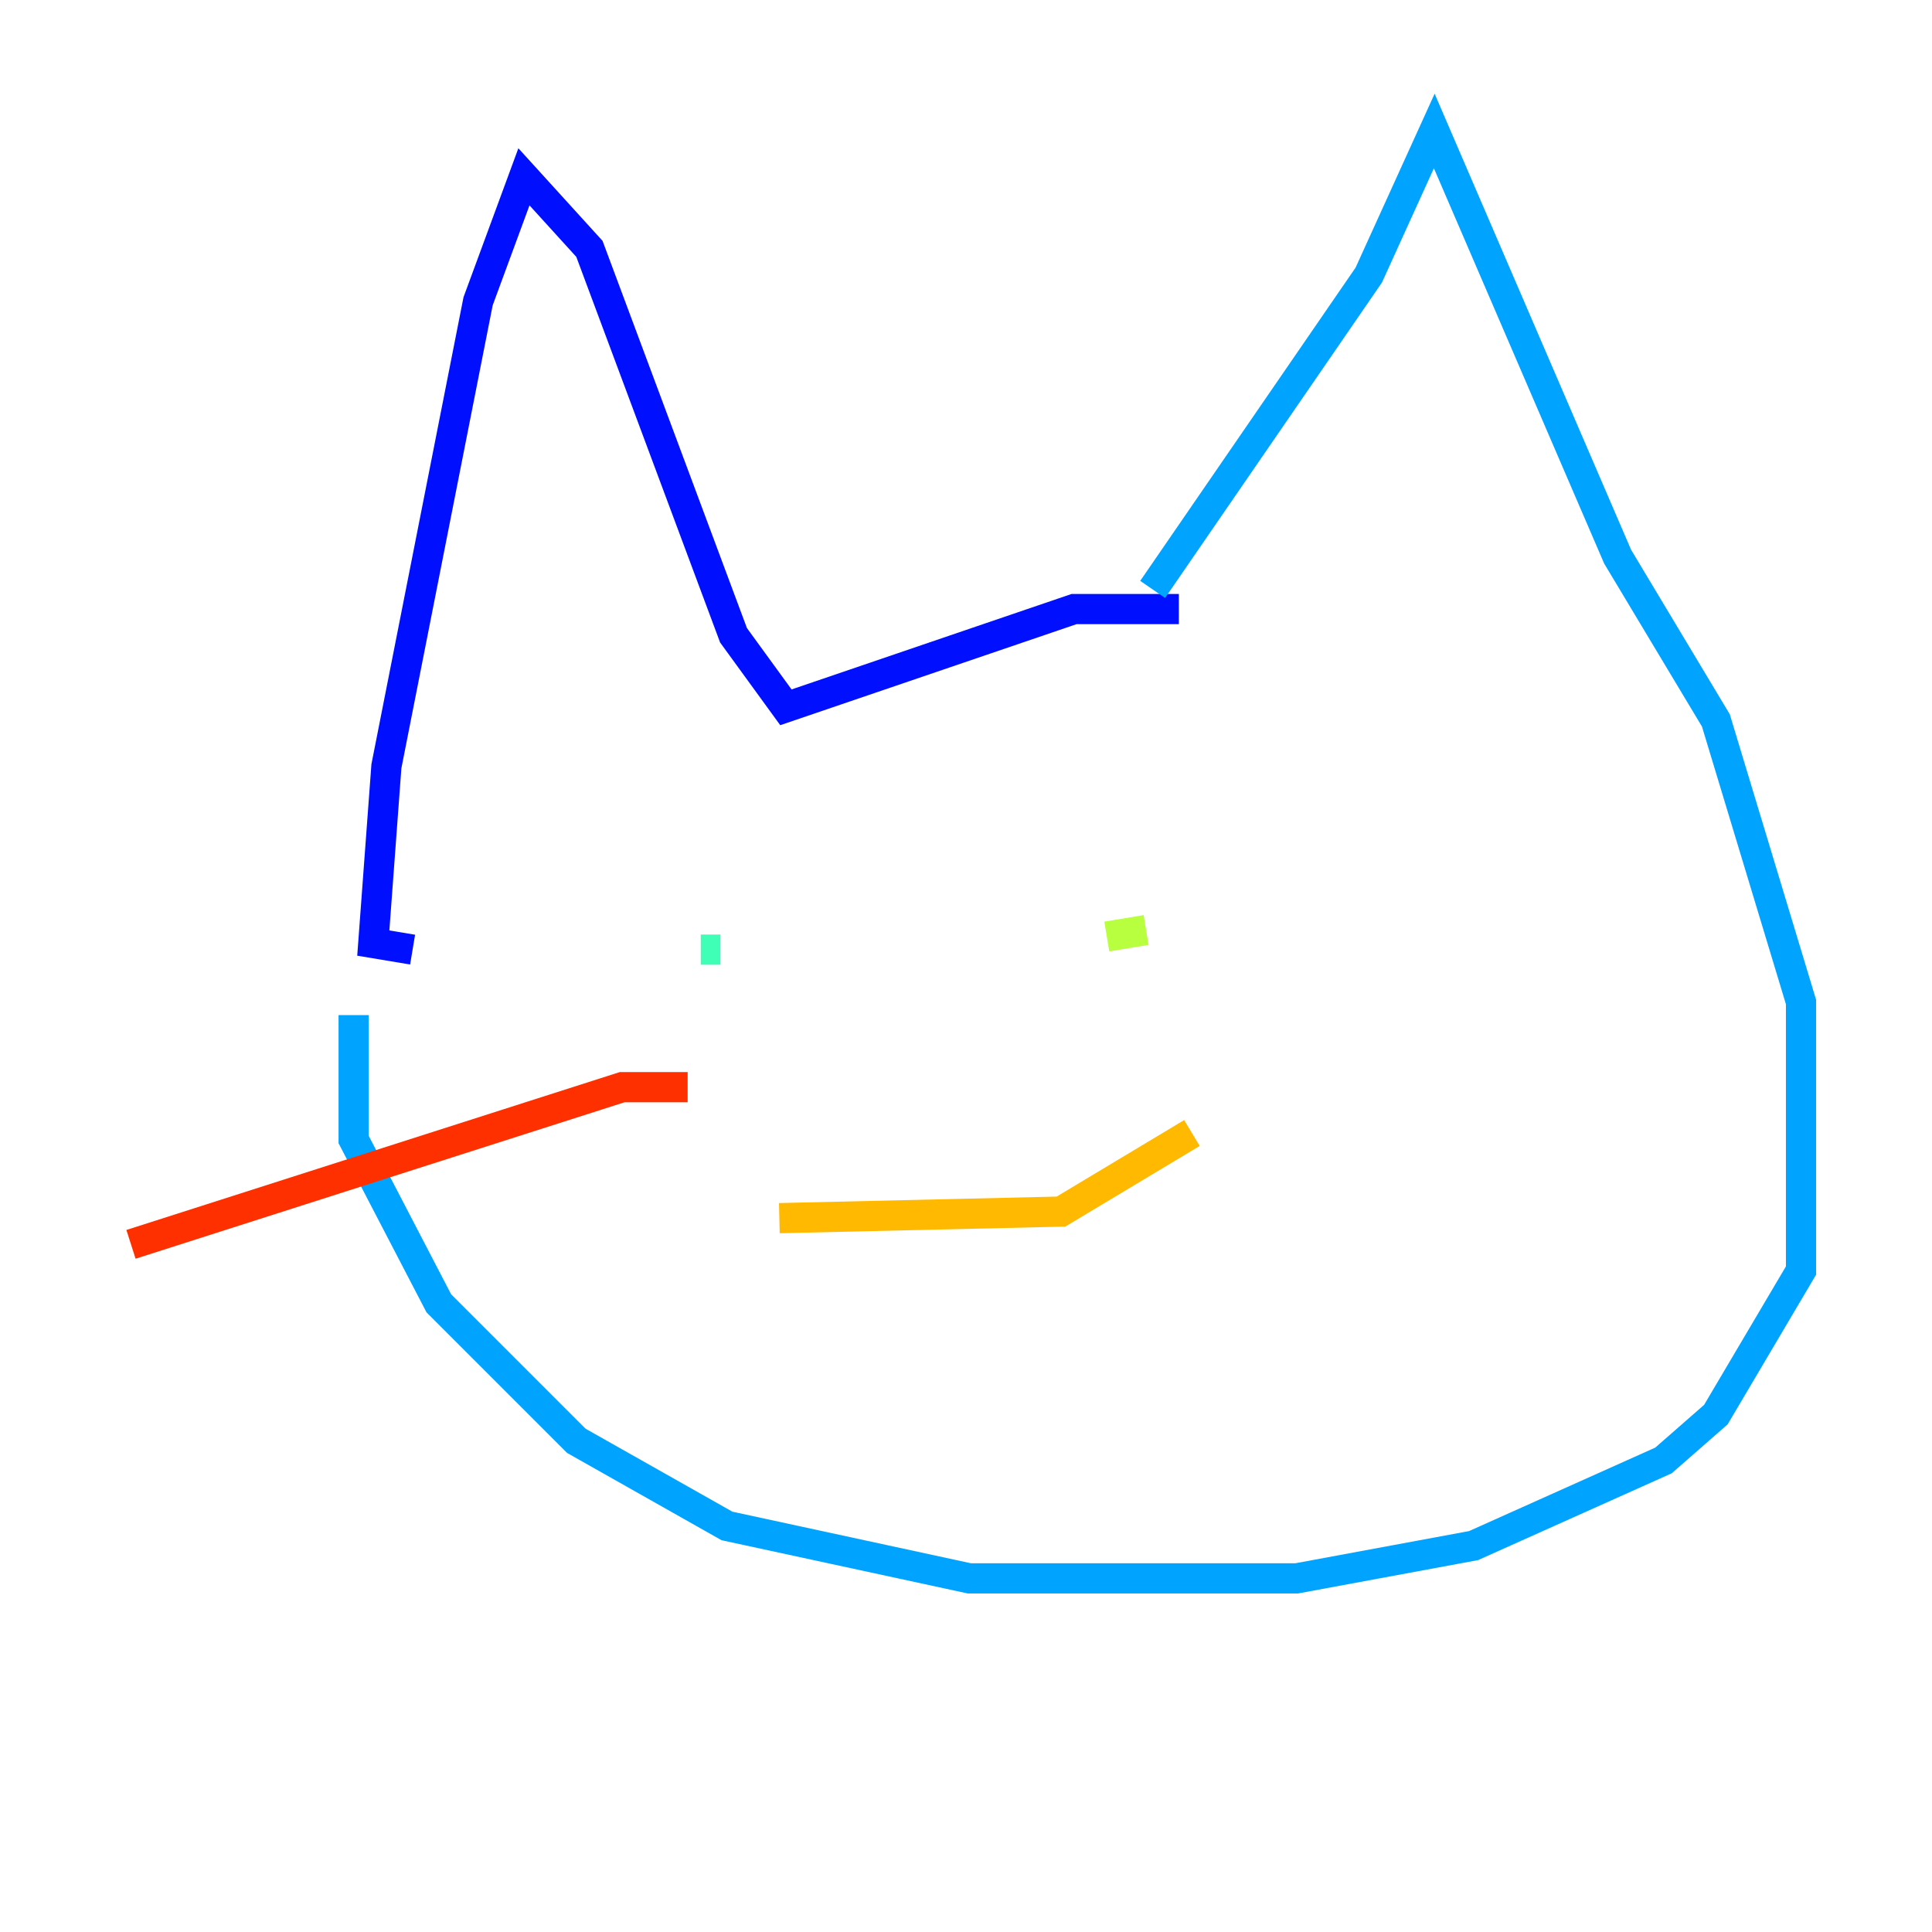 <?xml version="1.0" encoding="utf-8" ?>
<svg baseProfile="tiny" height="128" version="1.2" viewBox="0,0,128,128" width="128" xmlns="http://www.w3.org/2000/svg" xmlns:ev="http://www.w3.org/2001/xml-events" xmlns:xlink="http://www.w3.org/1999/xlink"><defs /><polyline fill="none" points="78.102,40.352 78.102,40.352" stroke="#00007f" stroke-width="2" /><polyline fill="none" points="78.102,40.352 71.159,40.352 52.068,46.861 48.597,42.088 39.051,16.488 34.712,11.715 31.675,19.959 25.6,50.766 24.732,62.481 27.336,62.915" stroke="#0010ff" stroke-width="2" /><polyline fill="none" points="76.366,39.051 90.685,18.224 95.024,8.678 107.173,36.881 113.681,47.729 119.322,66.386 119.322,84.176 113.681,93.722 110.21,96.759 97.627,102.4 85.912,104.57 64.217,104.57 48.163,101.098 38.183,95.458 29.071,86.346 23.43,75.498 23.43,67.254" stroke="#00a4ff" stroke-width="2" /><polyline fill="none" points="46.427,62.915 47.729,62.915" stroke="#3fffb7" stroke-width="2" /><polyline fill="none" points="73.329,62.047 75.932,61.614" stroke="#b7ff3f" stroke-width="2" /><polyline fill="none" points="51.634,80.705 70.291,80.271 78.969,75.064" stroke="#ffb900" stroke-width="2" /><polyline fill="none" points="45.559,72.027 41.22,72.027 8.678,82.441" stroke="#ff3000" stroke-width="2" /><polyline fill="none" points="94.59,62.915 94.59,62.915" stroke="#7f0000" stroke-width="2" /></svg>